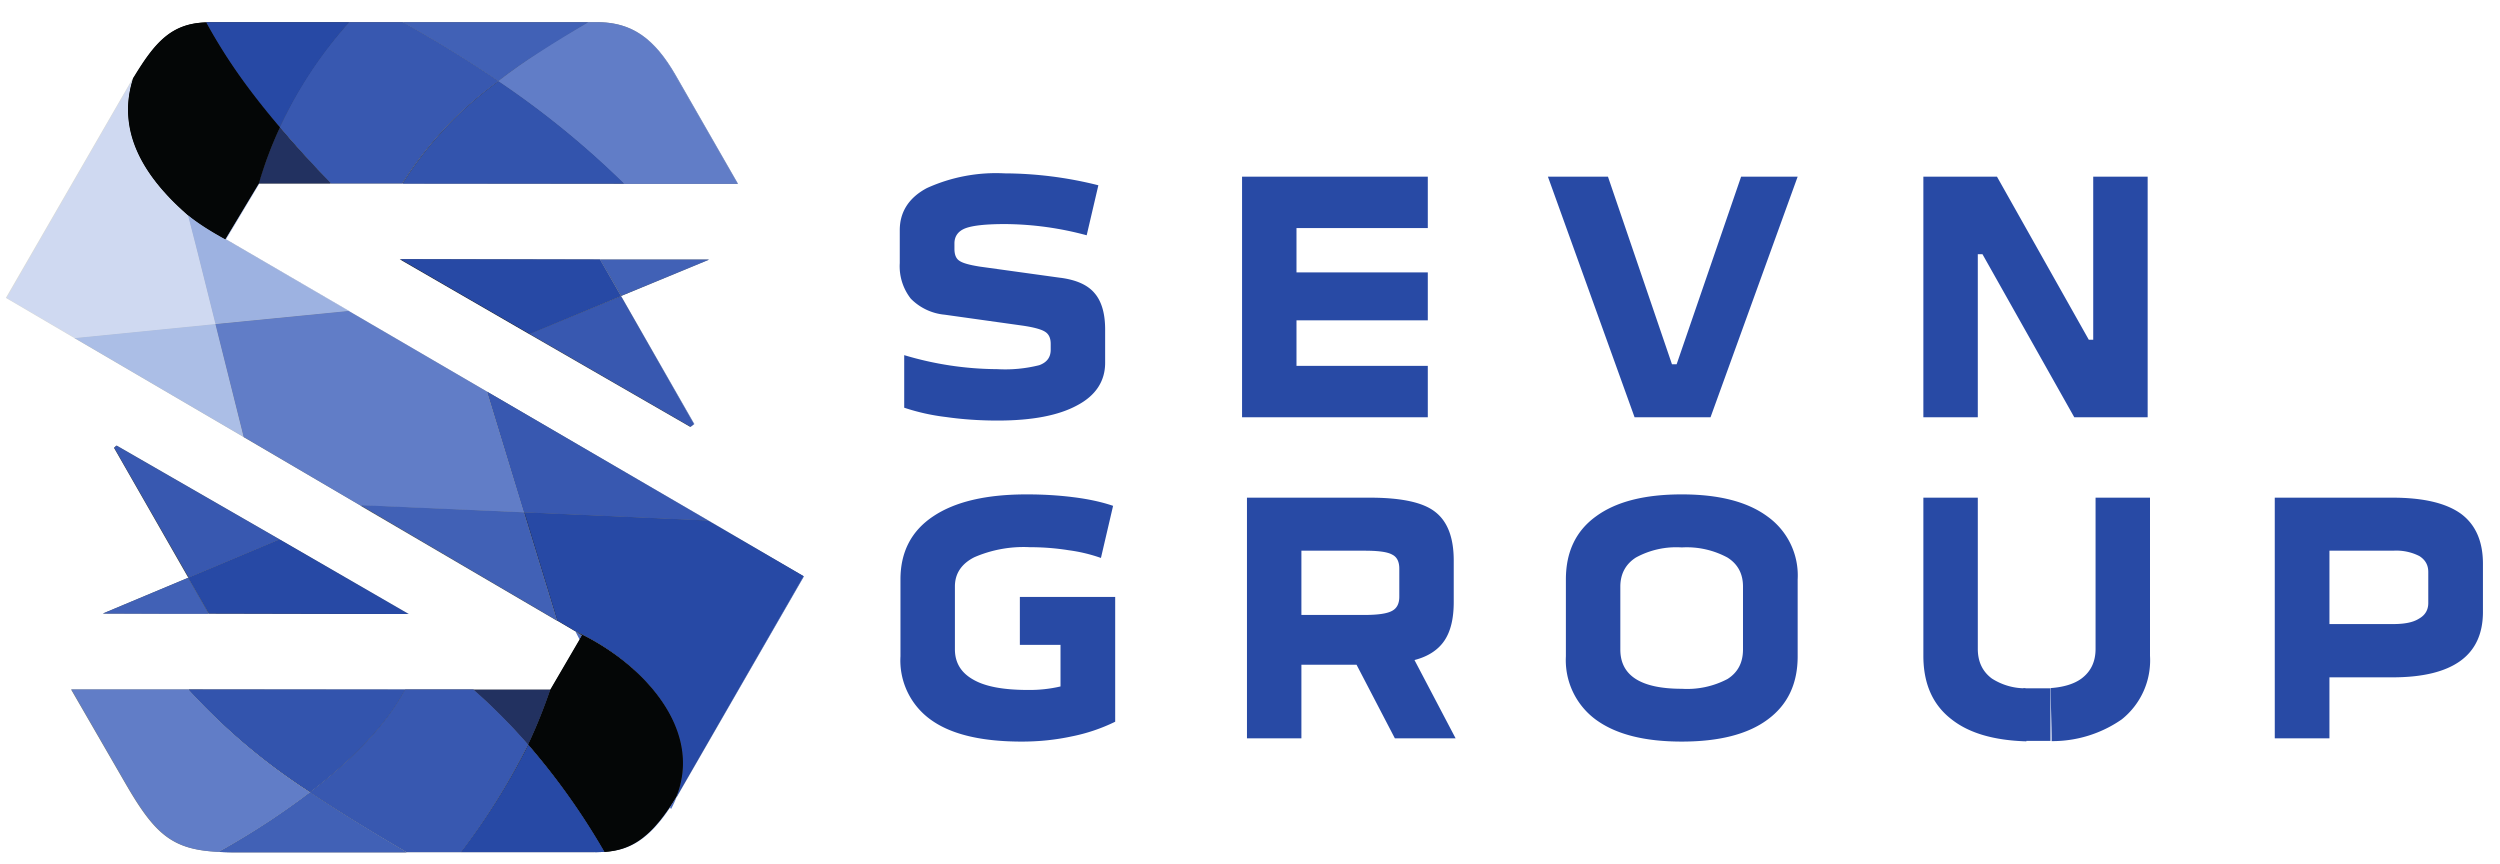 <svg xmlns="http://www.w3.org/2000/svg" width="107" height="37" fill="none">
  <path fill="#284AA5" d="M45.4 11.89c.66.09 1.15.3 1.45.66.3.35.45.87.45 1.55v1.43c0 .78-.4 1.4-1.2 1.82-.79.43-1.92.65-3.4.65-.76 0-1.5-.05-2.2-.15a9 9 0 0 1-1.8-.4V15.2a14.08 14.08 0 0 0 3.98.6 6 6 0 0 0 1.8-.17c.33-.12.49-.34.49-.66v-.25c0-.25-.08-.42-.24-.52-.15-.1-.47-.19-.94-.26l-3.35-.47a2.33 2.33 0 0 1-1.46-.69 2.25 2.25 0 0 1-.47-1.52V9.85c0-.78.39-1.39 1.16-1.8A7.15 7.15 0 0 1 43 7.42a16.64 16.64 0 0 1 4.01.51l-.5 2.14a13.67 13.67 0 0 0-3.49-.48c-.82 0-1.38.06-1.7.18-.31.12-.47.34-.47.65v.23c0 .25.07.42.21.51.14.1.43.18.87.25l3.46.48Zm7.76 5.97V7.56h7.95v2.2h-5.62v1.9h5.62v2.05h-5.62v1.95h5.62v2.2h-7.95Zm23.78-10.3-3.73 10.3h-3.25l-3.71-10.3h2.57l2.74 8.03h.2l2.76-8.03h2.42Zm5.38 10.3V7.56h3.15l3.93 6.98h.19V7.56h2.33v10.3h-3.14l-3.93-6.98h-.2v6.98h-2.33ZM43.65 27.6v-2.05h4.08v5.34a7.6 7.6 0 0 1-1.87.63c-.7.15-1.4.22-2.13.22-1.7 0-3-.3-3.87-.92a3.12 3.12 0 0 1-1.32-2.73V24.8c0-1.18.47-2.08 1.4-2.7.94-.63 2.27-.94 4-.94.7 0 1.37.04 2 .12.64.08 1.2.2 1.7.37l-.52 2.23a6.86 6.86 0 0 0-1.38-.33 10.5 10.5 0 0 0-1.66-.13 5.3 5.3 0 0 0-2.38.43c-.55.28-.83.7-.83 1.25v2.69c0 .58.27 1.01.79 1.3.52.3 1.3.44 2.35.44a5.8 5.8 0 0 0 1.38-.15V27.6h-1.74Zm12.05-4.03v2.75h2.69c.6 0 .99-.06 1.2-.18.2-.11.3-.31.3-.6v-1.2c0-.3-.1-.5-.3-.6-.21-.12-.6-.17-1.2-.17H55.7Zm-2.33 8.03V21.3h5.25c1.36 0 2.3.2 2.82.62.52.41.78 1.1.78 2.07v1.78c0 .7-.13 1.25-.4 1.65-.27.4-.7.68-1.28.83l1.76 3.35h-2.6l-1.64-3.15H55.7v3.15h-2.34Zm20.57-2.54c.44-.28.66-.7.66-1.26v-2.7c0-.54-.22-.96-.67-1.24a3.66 3.66 0 0 0-1.95-.43 3.6 3.6 0 0 0-1.96.43c-.44.28-.67.7-.67 1.25v2.69c0 .56.22.98.66 1.26.44.28 1.1.42 1.97.42a3.7 3.7 0 0 0 1.96-.42Zm3-.97c0 1.18-.43 2.08-1.29 2.71-.85.63-2.08.94-3.67.94-1.6 0-2.82-.31-3.68-.94a3.16 3.16 0 0 1-1.28-2.71V24.8c0-1.18.43-2.08 1.29-2.7.86-.63 2.08-.94 3.67-.94 1.58 0 2.8.31 3.66.94a3.1 3.1 0 0 1 1.3 2.7v3.28Zm9.76 1.37a2.65 2.65 0 0 1-1.45-.42c-.4-.3-.6-.72-.6-1.27V21.3h-2.33v6.77c0 1.19.4 2.1 1.21 2.72.76.6 1.84.9 3.2.94.01-.76-.03-1.51-.04-2.27Zm2.99-8.16v6.47c0 .55-.2.97-.6 1.27-.31.23-.76.37-1.32.41 0 .76.04 1.51.04 2.27a5.2 5.2 0 0 0 3-.93 3.23 3.23 0 0 0 1.21-2.72V21.3H89.7Zm10.01 2.27v3.14h2.73c.48 0 .85-.07 1.1-.23.27-.15.4-.38.4-.67v-1.33c0-.3-.13-.52-.38-.68a2.17 2.17 0 0 0-1.12-.23H99.7Zm-2.34 8.03V21.3h5.03c1.33 0 2.3.23 2.94.69.62.46.94 1.17.94 2.14v2.06c0 .94-.33 1.64-.97 2.1-.64.46-1.6.7-2.9.7h-2.7v2.61h-2.34Z"/>
  <path fill="#DADBD8" fill-rule="evenodd" d="m.25 12.75 2.93 1.72 6.04-.6-1.16-4.65c-2.34-2.02-3-4-2.35-5.92L.25 12.75Z" clip-rule="evenodd"/>
  <path fill="#BDBFBD" fill-rule="evenodd" d="m10.43 18.71-1.21-4.84-6.04.6 7.25 4.24Z" clip-rule="evenodd"/>
  <path fill="#B1B3B2" fill-rule="evenodd" d="m14.9 13.31-5.26-3.07a12 12 0 0 1-1.62-1.05l.04.03 1.16 4.64 5.69-.55Z" clip-rule="evenodd"/>
  <path fill="#27282A" fill-rule="evenodd" d="m28.95 34.11.12-.21 5.31-9.24-4.09-2.38-7.87-.35 1.42 4.63.75.44c2.8 1.27 5.54 4.15 4.35 7.11Z" clip-rule="evenodd"/>
  <path fill="#545859" fill-rule="evenodd" d="m22.42 21.93-7.02-.3 8.44 4.94-1.42-4.64Z" clip-rule="evenodd"/>
  <path fill="#424446" fill-rule="evenodd" d="m20.85 16.77 1.57 5.16 7.87.35-9.44-5.51Z" clip-rule="evenodd"/>
  <path fill="#7C7F80" fill-rule="evenodd" d="m20.84 16.77-5.94-3.46-5.68.56 1.21 4.84 4.97 2.91 7.02.31-1.57-5.16Z" clip-rule="evenodd"/>
  <path fill="#040606" fill-rule="evenodd" d="M25.87 36.46c1.07-.08 1.98-.53 3.07-2.35 1.2-2.96-1.56-5.83-4.35-7.1l.32.18-1.36 2.33c-.28.82-.59 1.59-.95 2.35a29.43 29.43 0 0 1 3.27 4.6Z" clip-rule="evenodd"/>
  <path fill="#181819" fill-rule="evenodd" d="M23.55 29.52h-3.28c.84.74 1.61 1.53 2.33 2.35.36-.76.67-1.53.95-2.35Z" clip-rule="evenodd"/>
  <path fill="#27282A" fill-rule="evenodd" d="M22.6 31.86a28.65 28.65 0 0 1-2.87 4.61h5.71l.43-.01c-.9-1.58-2-3.14-3.27-4.6Z" clip-rule="evenodd"/>
  <path fill="#424446" fill-rule="evenodd" d="M22.6 31.86c-.72-.82-1.5-1.6-2.33-2.35h-2.93c-.8 1.52-2.3 3.03-4.07 4.4 1.35.9 2.77 1.76 4.14 2.56h2.32a28.65 28.65 0 0 0 2.87-4.6Z" clip-rule="evenodd"/>
  <path fill="#545859" fill-rule="evenodd" d="m9.35 36.46.6.02h7.46a75.82 75.82 0 0 1-4.14-2.57c-1.21.93-2.57 1.8-3.92 2.55Z" clip-rule="evenodd"/>
  <path fill="#393A3C" fill-rule="evenodd" d="M8.06 29.5a26.28 26.28 0 0 0 5.2 4.4c1.79-1.36 3.28-2.87 4.08-4.38l-9.28-.01Z" clip-rule="evenodd"/>
  <path fill="#7C7F80" fill-rule="evenodd" d="M8.06 29.51H3.04l2.33 4.03c1.26 2.18 2 2.83 3.98 2.92 1.35-.75 2.7-1.62 3.92-2.55a26.28 26.28 0 0 1-5.21-4.4Z" clip-rule="evenodd"/>
  <path fill="#27282A" fill-rule="evenodd" d="m8.94 26.26 8.53.02-5.51-3.19-3.9 1.64.88 1.53Z" clip-rule="evenodd"/>
  <path fill="#545859" fill-rule="evenodd" d="M8.05 24.73 4.4 26.26h4.55l-.88-1.53Z" clip-rule="evenodd"/>
  <path fill="#424446" fill-rule="evenodd" d="m4.98 19.07-.1.1 3.18 5.56 3.9-1.64-6.98-4.02Z" clip-rule="evenodd"/>
  <path fill="#7C7F80" fill-rule="evenodd" d="M31.57 7.87 28.88 3.2c-.9-1.57-1.86-2.25-3.34-2.25h-.35a35.18 35.18 0 0 0-3.87 2.52 37.98 37.98 0 0 1 5.4 4.4h4.85Z" clip-rule="evenodd"/>
  <path fill="#545859" fill-rule="evenodd" d="M17.23.95c1.46.81 2.82 1.65 4.1 2.52 1.1-.84 2.38-1.67 3.86-2.52h-7.96Z" clip-rule="evenodd"/>
  <path fill="#393A3C" fill-rule="evenodd" d="m17.22 7.85 9.5.01a38.1 38.1 0 0 0-5.4-4.39 15.78 15.78 0 0 0-4.1 4.38Z" clip-rule="evenodd"/>
  <path fill="#424446" fill-rule="evenodd" d="M21.33 3.47a55.16 55.16 0 0 0-4.1-2.52h-2.28a18.1 18.1 0 0 0-2.97 4.5c.68.79 1.4 1.59 2.18 2.4h3.06a15.74 15.74 0 0 1 4.1-4.38Z" clip-rule="evenodd"/>
  <path fill="#181819" fill-rule="evenodd" d="M11.07 7.85h3.08c-.77-.81-1.5-1.6-2.17-2.4-.36.77-.66 1.57-.91 2.4Z" clip-rule="evenodd"/>
  <path fill="#27282A" fill-rule="evenodd" d="M14.95.95H8.81c.83 1.54 1.9 3.01 3.17 4.5a18.28 18.28 0 0 1 2.97-4.5Z" clip-rule="evenodd"/>
  <path fill="#040606" fill-rule="evenodd" d="M8.82.96c-1.5.04-2.2.86-3.12 2.38-.62 1.9.03 3.85 2.32 5.85.44.35.99.7 1.62 1.05l1.43-2.39c.25-.83.55-1.63.91-2.4A25.57 25.57 0 0 1 8.82.95Z" clip-rule="evenodd"/>
  <path fill="#27282A" fill-rule="evenodd" d="m26.57 12.67-.9-1.56-8.56-.01 5.54 3.2 3.92-1.63Z" clip-rule="evenodd"/>
  <path fill="#424446" fill-rule="evenodd" d="m22.65 14.3 6.89 3.97.15-.12-3.12-5.48-3.92 1.62Z" clip-rule="evenodd"/>
  <path fill="#545859" fill-rule="evenodd" d="m25.68 11.1.9 1.57 3.76-1.56h-4.66Z" clip-rule="evenodd"/>
  <path fill="#4E6EBE" d="M17.43 36.48H9.96h7.47Zm8.04 0h-8.04 8.01l.43-.02-.4.01Zm.43-.02c1.06-.08 1.95-.54 3.04-2.35 1.19-2.95-1.53-5.81-4.31-7.09 2.78 1.27 5.5 4.14 4.31 7.09l.13-.21 5.31-9.24-4.09-2.38-9.45-5.51-5.93-3.46h.02l5.93 3.46 9.45 5.5 4.1 2.4-5.32 9.23-.12.21.01-.04v.03l-.02.01a4.9 4.9 0 0 1-.24.52l-.04-.07c-.97 1.45-1.8 1.83-2.78 1.9Zm-16.53 0Zm13.23-4.6Zm0-.01Zm.95-2.33Zm-3.25 0h-.03.02Zm4.5-2.16-.17-.33.28.16-.1.17ZM9.23 13.87l5.69-.56-5.27-3.07 1.43-2.39h.02l-1.43 2.39 5.27 3.07-5.69.55v.01h-.02Zm-.77-3.1-.4-1.55-.01-.01.02.01.39 1.56ZM5.57 5.56Z"/>
  <path fill="#CFD9F1" d="M3.2 14.46.28 12.75l5.4-9.36a4.19 4.19 0 0 0-.11 2.16c.25 1.2 1.04 2.41 2.45 3.64a1.32 1.32 0 0 0 .04.03l.39 1.56.77 3.08v.01l-6.02.6Z"/>
  <path fill="#ABBEE6" d="M10.43 18.7 3.2 14.47l6.02-.6 1.2 4.83Z"/>
  <path fill="#9DB2E1" d="m9.22 13.86-.77-3.08-.4-1.56.04.02.38 1.53-.38-1.53c.42.34.95.67 1.55 1l5.27 3.07-5.7.55Z"/>
  <path fill="#2749A5" d="M28.95 34.11c1.18-2.95-1.54-5.82-4.33-7.1l-.76-.45-1.41-4.63 7.84.35 4.1 2.38-5.32 9.24-.12.21Zm.11-.26-.04.12.03-.08.01-.04.02-.07v.03l-.02.04Zm.08-.28-.03.1.02-.07v-.03l.03-.08-.01.05-.01.03Zm.07-.37v.06l-.02.06-.01.07.03-.19Zm.03-.28v.07l-.01.04v.08l.01-.2Zm0-.18v.09-.08l.01-.12v.11Zm0-.4v.2-.19Z"/>
  <path fill="#3858B0" d="m30.3 22.28-7.85-.35h-.03l-1.57-5.16 9.43 5.5h.01Z"/>
  <path fill="#617DC7" d="m22.42 21.93-7-.3-4.97-2.92-.02-.01-1.21-4.83h.02l5.67-.56 5.93 3.46 1.58 5.16Z"/>
  <path fill="#040606" d="M25.9 36.46h-.03a29.5 29.5 0 0 0-3.26-4.61c.36-.76.66-1.52.94-2.33h.02l1.25-2.14-.01-.02.1-.17-.28-.16c2.78 1.27 5.5 4.13 4.31 7.08-1.09 1.81-1.98 2.27-3.04 2.35Zm-2.33-6.93Z"/>
  <path fill="#223160" d="M22.6 31.86a26.68 26.68 0 0 0-2.33-2.34h3.28c-.28.81-.58 1.57-.94 2.33a26.93 26.93 0 0 0-.01.01Z"/>
  <path fill="#2749A5" d="M25.44 36.47h-5.71a28.65 28.65 0 0 0 2.88-4.59 29.5 29.5 0 0 1 3.26 4.58 5.3 5.3 0 0 1-.43.01Z"/>
  <path fill="#3858B0" d="M19.73 36.47h-2.32a77.7 77.7 0 0 1-4.14-2.56c1.78-1.37 3.27-2.88 4.07-4.4h2.92l.01.01a25.46 25.46 0 0 1 2.33 2.34 28.65 28.65 0 0 1-2.87 4.61Z"/>
  <path fill="#4161B6" d="M17.41 36.48H9.96c-.2 0-.4 0-.59-.02a32.07 32.07 0 0 0-.02 0h.02a33.95 33.95 0 0 0 3.9-2.55c1.35.91 2.77 1.76 4.14 2.57Z"/>
  <path fill="#3354AD" d="M13.27 33.9a26.28 26.28 0 0 1-5.21-4.39h9.28c-.8 1.52-2.3 3.03-4.07 4.4Z"/>
  <path fill="#4E6EBE" d="M31.59 7.87h-.02L28.88 3.2c-.9-1.57-1.86-2.25-3.34-2.25h.02c1.48 0 2.44.68 3.35 2.25l2.68 4.67Zm-14.37-.02Zm-3.06 0Zm7.17-4.38Zm2.92-1.97.94-.55h.03-.03l-.94.55Zm-9.46-.37.16-.18-.16.18Zm2.47-.18h-.02.02Z"/>
  <path fill="#617DC7" d="M9.35 36.46c-1.97-.1-2.7-.75-3.96-2.92l-2.33-4.03h5a26.28 26.28 0 0 0 5.2 4.4 32.12 32.12 0 0 1-3.9 2.55ZM31.57 7.87H26.7a38.1 38.1 0 0 0-5.37-4.39h.01-.02a29.13 29.13 0 0 1 2.92-1.98l.94-.55h.36c1.48 0 2.44.68 3.34 2.25l2.69 4.67Z"/>
  <path fill="#4161B6" d="M21.33 3.47a55.17 55.17 0 0 0-4.1-2.52h7.96a51.87 51.87 0 0 0-2.28 1.4c-.57.37-1.1.75-1.58 1.12Z"/>
  <path fill="#3354AD" d="M26.71 7.86h-9.47a15.77 15.77 0 0 1 4.1-4.38 38.1 38.1 0 0 1 5.37 4.38Zm-9.47 0h-.02a15.76 15.76 0 0 1 4.09-4.37l.02-.02v.01a15.73 15.73 0 0 0-4.09 4.37Z"/>
  <path fill="#3858B0" d="M17.22 7.85h-3.06c-.78-.81-1.5-1.61-2.18-2.4a17.3 17.3 0 0 1 2.97-4.5h.02l-.16.19.16-.19h2.26c1.46.81 2.82 1.65 4.1 2.52l-.02.02a15.7 15.7 0 0 0-4.1 4.36Z"/>
  <path fill="#223160" d="M11.1 7.85h-.03c.25-.83.55-1.63.9-2.4.68.8 1.41 1.59 2.19 2.4h-3.07Z"/>
  <path fill="#2749A5" d="M11.98 5.45A25.6 25.6 0 0 1 8.82.95h6.13l-.16.18a18.37 18.37 0 0 0-2.81 4.32Z"/>
  <path fill="#040606" d="M9.64 10.24c-.6-.33-1.13-.66-1.55-1l-.01-.02-.02-.01.02.01v.02l-.02-.02-.02-.01-.02-.02c-1.41-1.23-2.2-2.44-2.45-3.64a4.2 4.2 0 0 1 .12-2.16l.05-.1-.01.04c.9-1.5 1.6-2.32 3.09-2.37.82 1.53 1.9 3 3.16 4.49-.36.77-.66 1.57-.9 2.4l-1.44 2.39Z"/>
  <path fill="#4E6EBE" d="m23.84 26.55-1.42-4.62 1.42 4.62Zm-1.42-4.62-7-.3 7 .3Z"/>
  <path fill="#2749A5" d="m23.86 26.57-.02-.02-1.41-4.62h.02l1.41 4.64Z"/>
  <path fill="#4161B6" d="m23.83 26.55-8.4-4.93 6.99.31 1.41 4.62Z"/>
  <path fill="#3858B0" d="M22.45 21.93h-.02.01Z"/>
  <path fill="#617DC7" d="m22.42 21.93-7-.3 7 .3Z"/>
  <path fill="#4E6EBE" d="M17.5 26.28h-.03l-5.51-3.19L5 19.08v-.01l6.98 4.02 5.52 3.19Z"/>
  <path fill="#2749A5" d="m17.47 26.28-8.5-.02h-.03l-.88-1.53h.02v-.01l3.88-1.63 5.51 3.19Z"/>
  <path fill="#4161B6" d="M8.94 26.27H7l-2.6-.01 3.65-1.53.88 1.54Z"/>
  <path fill="#3858B0" d="m8.08 24.72-3.19-5.56.1-.08 6.97 4.01-3.88 1.63Z"/>
  <path fill="#4E6EBE" d="m26.57 12.68-.9-1.57-8.54-.01h8.55l.9 1.57h.01-.02Z"/>
  <path fill="#2749A5" d="m22.67 14.29-5.54-3.2 8.55.02.89 1.56-3.9 1.62Z"/>
  <path fill="#3858B0" d="m22.68 14.3-.01-.01 3.9-1.62-3.9 1.62Z"/>
  <path fill="#4161B6" d="m26.57 12.67-.89-1.56h.02l.89 1.56h-.02Z"/>
  <path fill="#4E6EBE" d="m29.56 18.27-.01-.01.14-.11-3.12-5.47h.02l3.13 5.47-.16.12Z"/>
  <path fill="#3858B0" d="m29.55 18.26-6.88-3.97 3.9-1.61 3.12 5.47-.14.11Z"/>
  <path fill="#4E6EBE" d="m26.6 12.67 3.74-1.56H25.7h4.66l-3.76 1.56Z"/>
  <path fill="#4161B6" d="m26.6 12.66-.9-1.55h4.64l-3.75 1.55Z"/>
  <path fill="#284AA5" d="M87.77 31.71H86.6v-2.25h1.16v2.25Z"/>
</svg>
